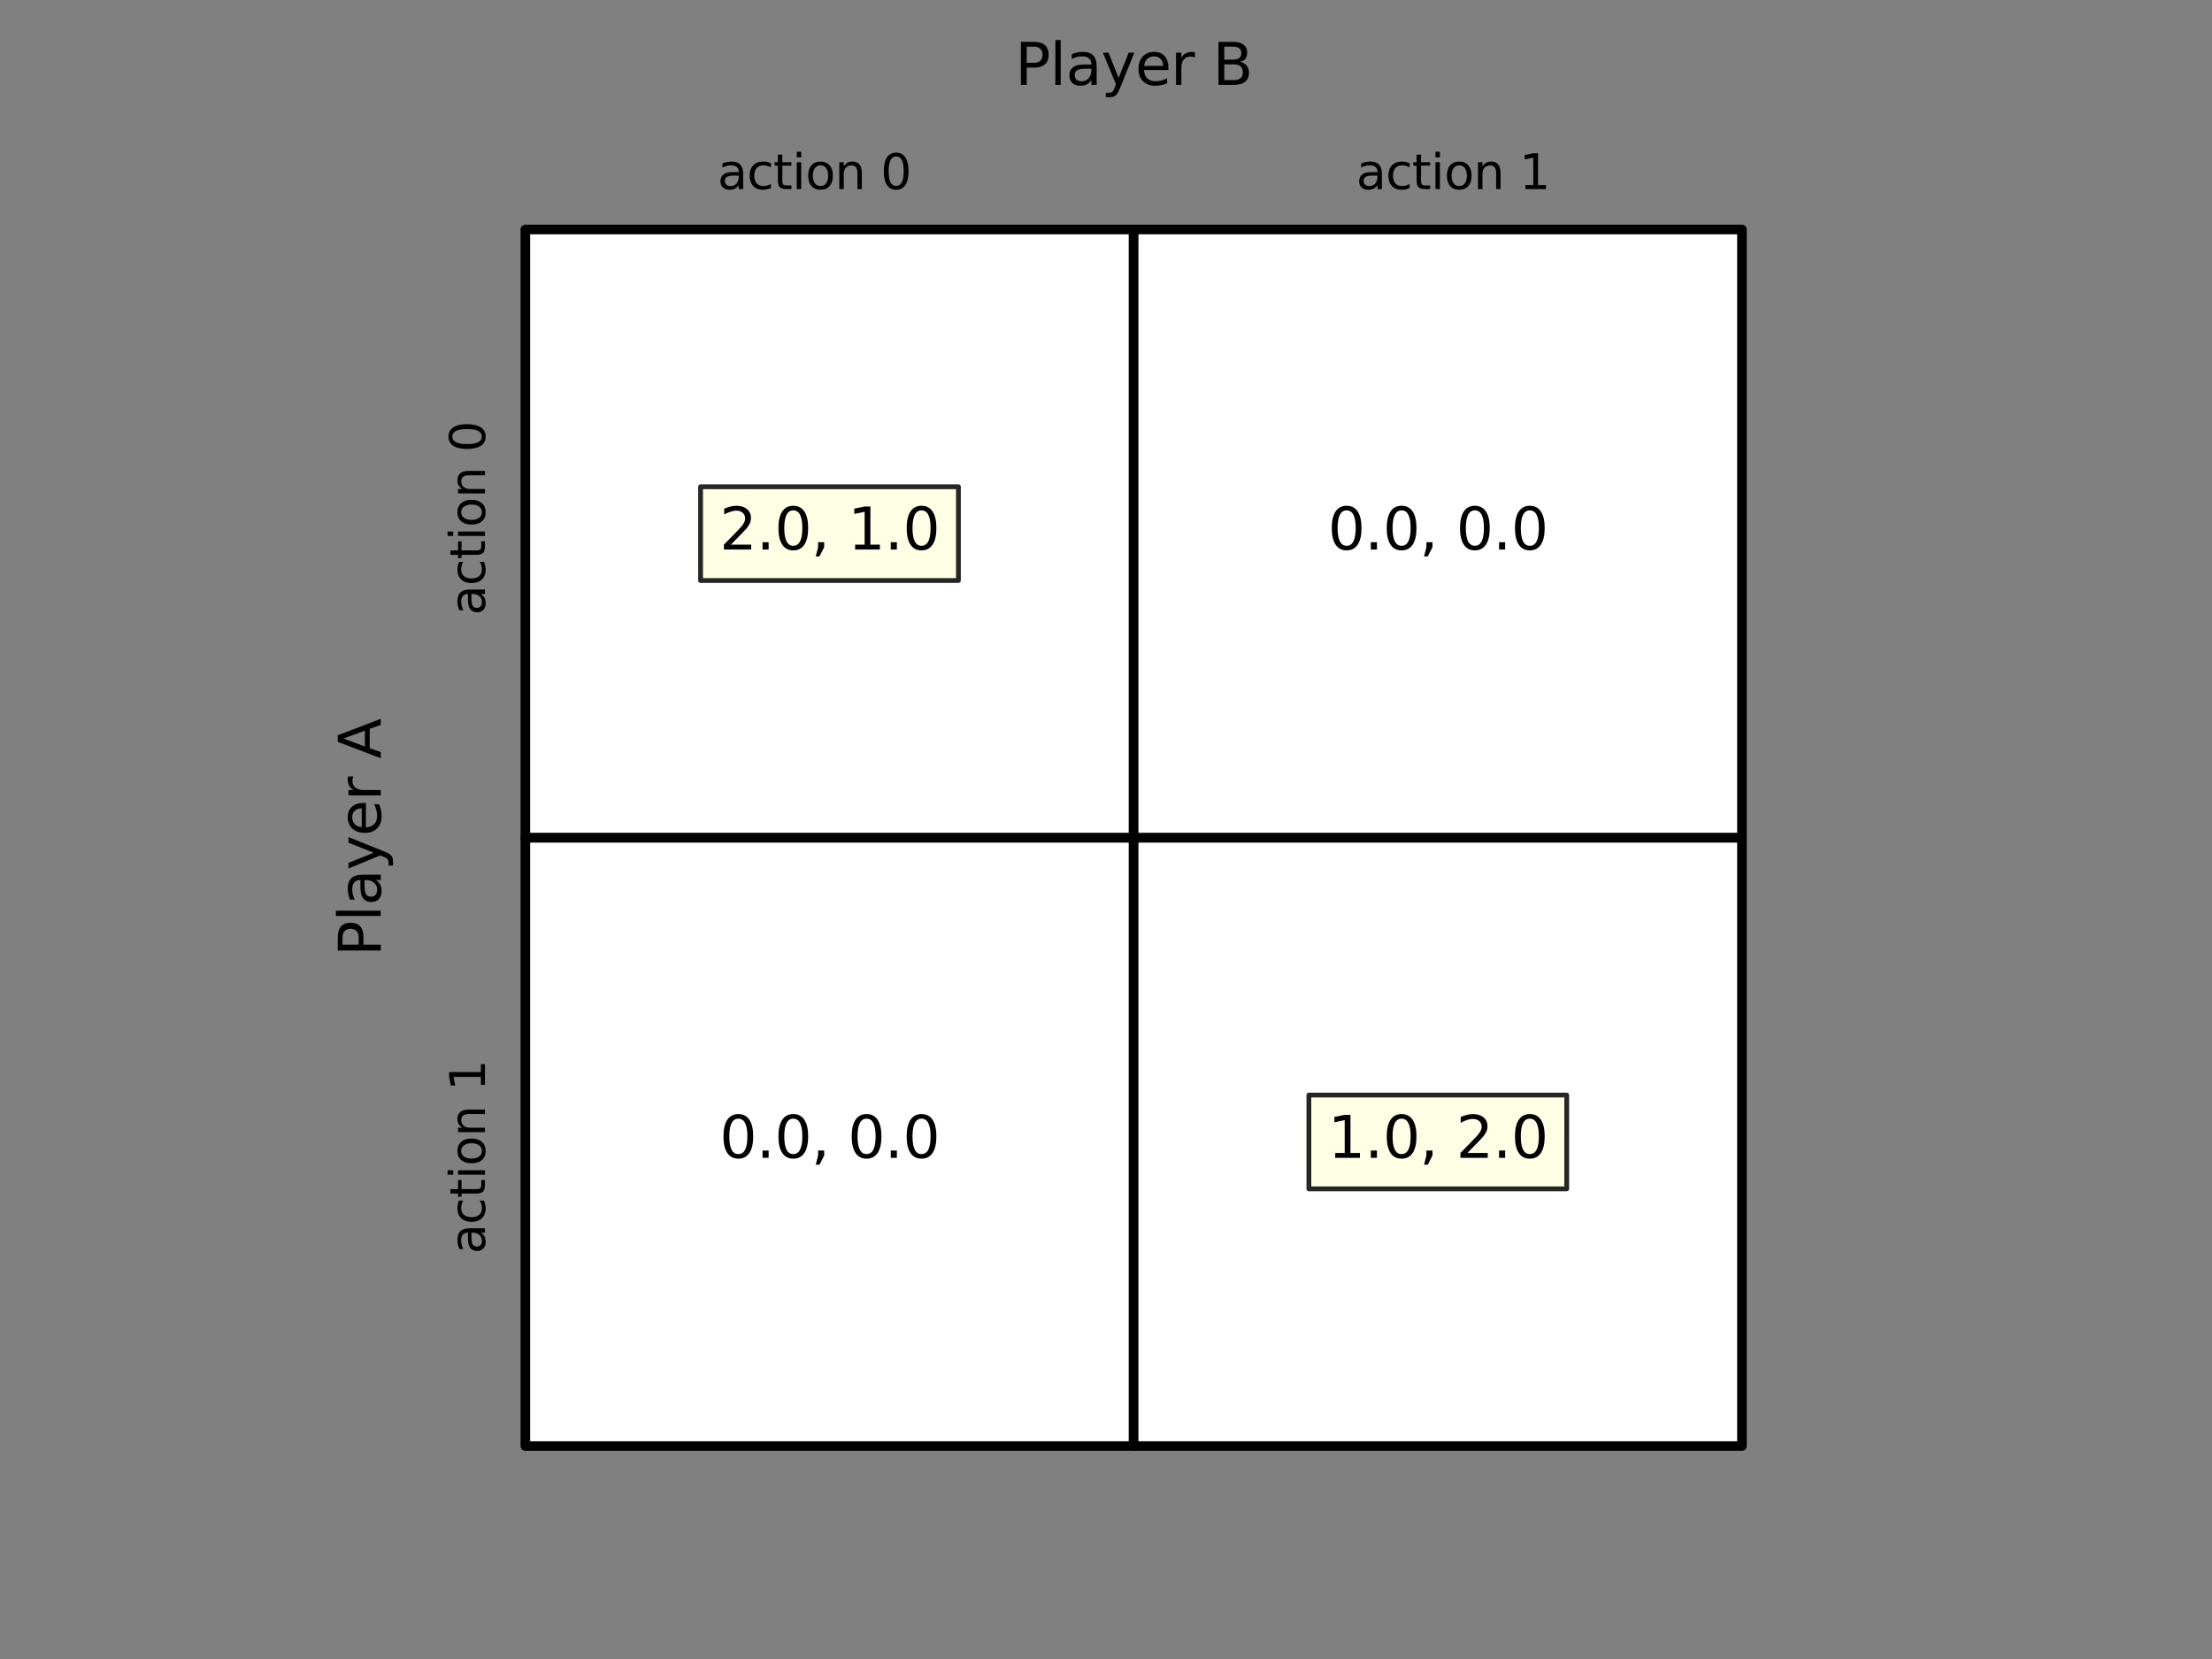<?xml version="1.0" encoding="utf-8" standalone="no"?>
<!DOCTYPE svg PUBLIC "-//W3C//DTD SVG 1.1//EN"
  "http://www.w3.org/Graphics/SVG/1.1/DTD/svg11.dtd">
<svg xmlns:xlink="http://www.w3.org/1999/xlink" width="460.8pt" height="345.6pt" viewBox="0 0 460.8 345.6" xmlns="http://www.w3.org/2000/svg" version="1.1">
 <rect x="0" y="0" width="460.8" height="345.6" fill="#808080" stroke="none"/>
 <defs>
  <style type="text/css">*{stroke-linejoin: round; stroke-linecap: butt}</style>
 </defs>
 <g id="figure_1">
  <g id="patch_1">
   <path d="M 0 345.6 
L 460.8 345.6 
L 460.8 0 
L 0 0 
L 0 345.6 
z
" style="fill: none"/>
  </g>
  <g id="axes_1">
   <g id="patch_2">
    <path d="M 236.16 47.808 
L 109.44 47.808 
L 109.44 174.528 
L 236.16 174.528 
z
" clip-path="url(#p9b2f488e12)" style="fill: #ffffff; stroke: #000000; stroke-width: 2; stroke-linejoin: miter"/>
   </g>
   <g id="patch_3">
    <path d="M 362.88 47.808 
L 236.16 47.808 
L 236.16 174.528 
L 362.88 174.528 
z
" clip-path="url(#p9b2f488e12)" style="fill: #ffffff; stroke: #000000; stroke-width: 2; stroke-linejoin: miter"/>
   </g>
   <g id="patch_4">
    <path d="M 236.16 174.528 
L 109.44 174.528 
L 109.44 301.248 
L 236.16 301.248 
z
" clip-path="url(#p9b2f488e12)" style="fill: #ffffff; stroke: #000000; stroke-width: 2; stroke-linejoin: miter"/>
   </g>
   <g id="patch_5">
    <path d="M 362.88 174.528 
L 236.16 174.528 
L 236.16 301.248 
L 362.88 301.248 
z
" clip-path="url(#p9b2f488e12)" style="fill: #ffffff; stroke: #000000; stroke-width: 2; stroke-linejoin: miter"/>
   </g>
   <g id="text_1">
    <g id="patch_6">
     <path d="M 145.942 120.935 
L 199.657 120.935 
L 199.657 101.401 
L 145.942 101.401 
z
" style="fill: #ffffe0; opacity: 0.85; stroke: #000000; stroke-linejoin: miter"/>
    </g>
    <!-- 2.0, 1.0 -->
    <g transform="translate(149.903 114.479) scale(0.12 -0.12)">
     <defs>
      <path id="DejaVuSans-32" d="M 1228 531 
L 3431 531 
L 3431 0 
L 469 0 
L 469 531 
Q 828 903 1448 1529 
Q 2069 2156 2228 2338 
Q 2531 2678 2651 2914 
Q 2772 3150 2772 3378 
Q 2772 3750 2511 3984 
Q 2250 4219 1831 4219 
Q 1534 4219 1204 4116 
Q 875 4013 500 3803 
L 500 4441 
Q 881 4594 1212 4672 
Q 1544 4750 1819 4750 
Q 2544 4750 2975 4387 
Q 3406 4025 3406 3419 
Q 3406 3131 3298 2873 
Q 3191 2616 2906 2266 
Q 2828 2175 2409 1742 
Q 1991 1309 1228 531 
z
" transform="scale(0.016)"/>
      <path id="DejaVuSans-2e" d="M 684 794 
L 1344 794 
L 1344 0 
L 684 0 
L 684 794 
z
" transform="scale(0.016)"/>
      <path id="DejaVuSans-30" d="M 2034 4250 
Q 1547 4250 1301 3770 
Q 1056 3291 1056 2328 
Q 1056 1369 1301 889 
Q 1547 409 2034 409 
Q 2525 409 2770 889 
Q 3016 1369 3016 2328 
Q 3016 3291 2770 3770 
Q 2525 4250 2034 4250 
z
M 2034 4750 
Q 2819 4750 3233 4129 
Q 3647 3509 3647 2328 
Q 3647 1150 3233 529 
Q 2819 -91 2034 -91 
Q 1250 -91 836 529 
Q 422 1150 422 2328 
Q 422 3509 836 4129 
Q 1250 4750 2034 4750 
z
" transform="scale(0.016)"/>
      <path id="DejaVuSans-2c" d="M 750 794 
L 1409 794 
L 1409 256 
L 897 -744 
L 494 -744 
L 750 256 
L 750 794 
z
" transform="scale(0.016)"/>
      <path id="DejaVuSans-20" transform="scale(0.016)"/>
      <path id="DejaVuSans-31" d="M 794 531 
L 1825 531 
L 1825 4091 
L 703 3866 
L 703 4441 
L 1819 4666 
L 2450 4666 
L 2450 531 
L 3481 531 
L 3481 0 
L 794 0 
L 794 531 
z
" transform="scale(0.016)"/>
     </defs>
     <use xlink:href="#DejaVuSans-32"/>
     <use xlink:href="#DejaVuSans-2e" transform="translate(63.623 0)"/>
     <use xlink:href="#DejaVuSans-30" transform="translate(95.41 0)"/>
     <use xlink:href="#DejaVuSans-2c" transform="translate(159.033 0)"/>
     <use xlink:href="#DejaVuSans-20" transform="translate(190.82 0)"/>
     <use xlink:href="#DejaVuSans-31" transform="translate(222.607 0)"/>
     <use xlink:href="#DejaVuSans-2e" transform="translate(286.23 0)"/>
     <use xlink:href="#DejaVuSans-30" transform="translate(318.018 0)"/>
    </g>
   </g>
   <g id="text_2">
    <!-- 0.0, 0.0 -->
    <g transform="translate(276.623 114.479) scale(0.12 -0.12)">
     <use xlink:href="#DejaVuSans-30"/>
     <use xlink:href="#DejaVuSans-2e" transform="translate(63.623 0)"/>
     <use xlink:href="#DejaVuSans-30" transform="translate(95.41 0)"/>
     <use xlink:href="#DejaVuSans-2c" transform="translate(159.033 0)"/>
     <use xlink:href="#DejaVuSans-20" transform="translate(190.82 0)"/>
     <use xlink:href="#DejaVuSans-30" transform="translate(222.607 0)"/>
     <use xlink:href="#DejaVuSans-2e" transform="translate(286.23 0)"/>
     <use xlink:href="#DejaVuSans-30" transform="translate(318.018 0)"/>
    </g>
   </g>
   <g id="text_3">
    <!-- 0.0, 0.0 -->
    <g transform="translate(149.903 241.199) scale(0.12 -0.12)">
     <use xlink:href="#DejaVuSans-30"/>
     <use xlink:href="#DejaVuSans-2e" transform="translate(63.623 0)"/>
     <use xlink:href="#DejaVuSans-30" transform="translate(95.41 0)"/>
     <use xlink:href="#DejaVuSans-2c" transform="translate(159.033 0)"/>
     <use xlink:href="#DejaVuSans-20" transform="translate(190.82 0)"/>
     <use xlink:href="#DejaVuSans-30" transform="translate(222.607 0)"/>
     <use xlink:href="#DejaVuSans-2e" transform="translate(286.23 0)"/>
     <use xlink:href="#DejaVuSans-30" transform="translate(318.018 0)"/>
    </g>
   </g>
   <g id="text_4">
    <g id="patch_7">
     <path d="M 272.663 247.655 
L 326.377 247.655 
L 326.377 228.121 
L 272.663 228.121 
z
" style="fill: #ffffe0; opacity: 0.85; stroke: #000000; stroke-linejoin: miter"/>
    </g>
    <!-- 1.0, 2.0 -->
    <g transform="translate(276.623 241.199) scale(0.12 -0.12)">
     <use xlink:href="#DejaVuSans-31"/>
     <use xlink:href="#DejaVuSans-2e" transform="translate(63.623 0)"/>
     <use xlink:href="#DejaVuSans-30" transform="translate(95.41 0)"/>
     <use xlink:href="#DejaVuSans-2c" transform="translate(159.033 0)"/>
     <use xlink:href="#DejaVuSans-20" transform="translate(190.82 0)"/>
     <use xlink:href="#DejaVuSans-32" transform="translate(222.607 0)"/>
     <use xlink:href="#DejaVuSans-2e" transform="translate(286.23 0)"/>
     <use xlink:href="#DejaVuSans-30" transform="translate(318.018 0)"/>
    </g>
   </g>
   <g id="text_5">
    <!-- Player A -->
    <g transform="translate(79.319 199.21) rotate(-90) scale(0.12 -0.12)">
     <defs>
      <path id="DejaVuSans-50" d="M 1259 4147 
L 1259 2394 
L 2053 2394 
Q 2494 2394 2734 2622 
Q 2975 2850 2975 3272 
Q 2975 3691 2734 3919 
Q 2494 4147 2053 4147 
L 1259 4147 
z
M 628 4666 
L 2053 4666 
Q 2838 4666 3239 4311 
Q 3641 3956 3641 3272 
Q 3641 2581 3239 2228 
Q 2838 1875 2053 1875 
L 1259 1875 
L 1259 0 
L 628 0 
L 628 4666 
z
" transform="scale(0.016)"/>
      <path id="DejaVuSans-6c" d="M 603 4863 
L 1178 4863 
L 1178 0 
L 603 0 
L 603 4863 
z
" transform="scale(0.016)"/>
      <path id="DejaVuSans-61" d="M 2194 1759 
Q 1497 1759 1228 1600 
Q 959 1441 959 1056 
Q 959 750 1161 570 
Q 1363 391 1709 391 
Q 2188 391 2477 730 
Q 2766 1069 2766 1631 
L 2766 1759 
L 2194 1759 
z
M 3341 1997 
L 3341 0 
L 2766 0 
L 2766 531 
Q 2569 213 2275 61 
Q 1981 -91 1556 -91 
Q 1019 -91 701 211 
Q 384 513 384 1019 
Q 384 1609 779 1909 
Q 1175 2209 1959 2209 
L 2766 2209 
L 2766 2266 
Q 2766 2663 2505 2880 
Q 2244 3097 1772 3097 
Q 1472 3097 1187 3025 
Q 903 2953 641 2809 
L 641 3341 
Q 956 3463 1253 3523 
Q 1550 3584 1831 3584 
Q 2591 3584 2966 3190 
Q 3341 2797 3341 1997 
z
" transform="scale(0.016)"/>
      <path id="DejaVuSans-79" d="M 2059 -325 
Q 1816 -950 1584 -1140 
Q 1353 -1331 966 -1331 
L 506 -1331 
L 506 -850 
L 844 -850 
Q 1081 -850 1212 -737 
Q 1344 -625 1503 -206 
L 1606 56 
L 191 3500 
L 800 3500 
L 1894 763 
L 2988 3500 
L 3597 3500 
L 2059 -325 
z
" transform="scale(0.016)"/>
      <path id="DejaVuSans-65" d="M 3597 1894 
L 3597 1613 
L 953 1613 
Q 991 1019 1311 708 
Q 1631 397 2203 397 
Q 2534 397 2845 478 
Q 3156 559 3463 722 
L 3463 178 
Q 3153 47 2828 -22 
Q 2503 -91 2169 -91 
Q 1331 -91 842 396 
Q 353 884 353 1716 
Q 353 2575 817 3079 
Q 1281 3584 2069 3584 
Q 2775 3584 3186 3129 
Q 3597 2675 3597 1894 
z
M 3022 2063 
Q 3016 2534 2758 2815 
Q 2500 3097 2075 3097 
Q 1594 3097 1305 2825 
Q 1016 2553 972 2059 
L 3022 2063 
z
" transform="scale(0.016)"/>
      <path id="DejaVuSans-72" d="M 2631 2963 
Q 2534 3019 2420 3045 
Q 2306 3072 2169 3072 
Q 1681 3072 1420 2755 
Q 1159 2438 1159 1844 
L 1159 0 
L 581 0 
L 581 3500 
L 1159 3500 
L 1159 2956 
Q 1341 3275 1631 3429 
Q 1922 3584 2338 3584 
Q 2397 3584 2469 3576 
Q 2541 3569 2628 3553 
L 2631 2963 
z
" transform="scale(0.016)"/>
      <path id="DejaVuSans-41" d="M 2188 4044 
L 1331 1722 
L 3047 1722 
L 2188 4044 
z
M 1831 4666 
L 2547 4666 
L 4325 0 
L 3669 0 
L 3244 1197 
L 1141 1197 
L 716 0 
L 50 0 
L 1831 4666 
z
" transform="scale(0.016)"/>
     </defs>
     <use xlink:href="#DejaVuSans-50"/>
     <use xlink:href="#DejaVuSans-6c" transform="translate(60.303 0)"/>
     <use xlink:href="#DejaVuSans-61" transform="translate(88.086 0)"/>
     <use xlink:href="#DejaVuSans-79" transform="translate(149.365 0)"/>
     <use xlink:href="#DejaVuSans-65" transform="translate(208.545 0)"/>
     <use xlink:href="#DejaVuSans-72" transform="translate(270.068 0)"/>
     <use xlink:href="#DejaVuSans-20" transform="translate(311.182 0)"/>
     <use xlink:href="#DejaVuSans-41" transform="translate(342.969 0)"/>
    </g>
   </g>
   <g id="text_6">
    <!-- action 1 -->
    <g transform="translate(101.024 261.217) rotate(-90) scale(0.1 -0.1)">
     <defs>
      <path id="DejaVuSans-63" d="M 3122 3366 
L 3122 2828 
Q 2878 2963 2633 3030 
Q 2388 3097 2138 3097 
Q 1578 3097 1268 2742 
Q 959 2388 959 1747 
Q 959 1106 1268 751 
Q 1578 397 2138 397 
Q 2388 397 2633 464 
Q 2878 531 3122 666 
L 3122 134 
Q 2881 22 2623 -34 
Q 2366 -91 2075 -91 
Q 1284 -91 818 406 
Q 353 903 353 1747 
Q 353 2603 823 3093 
Q 1294 3584 2113 3584 
Q 2378 3584 2631 3529 
Q 2884 3475 3122 3366 
z
" transform="scale(0.016)"/>
      <path id="DejaVuSans-74" d="M 1172 4494 
L 1172 3500 
L 2356 3500 
L 2356 3053 
L 1172 3053 
L 1172 1153 
Q 1172 725 1289 603 
Q 1406 481 1766 481 
L 2356 481 
L 2356 0 
L 1766 0 
Q 1100 0 847 248 
Q 594 497 594 1153 
L 594 3053 
L 172 3053 
L 172 3500 
L 594 3500 
L 594 4494 
L 1172 4494 
z
" transform="scale(0.016)"/>
      <path id="DejaVuSans-69" d="M 603 3500 
L 1178 3500 
L 1178 0 
L 603 0 
L 603 3500 
z
M 603 4863 
L 1178 4863 
L 1178 4134 
L 603 4134 
L 603 4863 
z
" transform="scale(0.016)"/>
      <path id="DejaVuSans-6f" d="M 1959 3097 
Q 1497 3097 1228 2736 
Q 959 2375 959 1747 
Q 959 1119 1226 758 
Q 1494 397 1959 397 
Q 2419 397 2687 759 
Q 2956 1122 2956 1747 
Q 2956 2369 2687 2733 
Q 2419 3097 1959 3097 
z
M 1959 3584 
Q 2709 3584 3137 3096 
Q 3566 2609 3566 1747 
Q 3566 888 3137 398 
Q 2709 -91 1959 -91 
Q 1206 -91 779 398 
Q 353 888 353 1747 
Q 353 2609 779 3096 
Q 1206 3584 1959 3584 
z
" transform="scale(0.016)"/>
      <path id="DejaVuSans-6e" d="M 3513 2113 
L 3513 0 
L 2938 0 
L 2938 2094 
Q 2938 2591 2744 2837 
Q 2550 3084 2163 3084 
Q 1697 3084 1428 2787 
Q 1159 2491 1159 1978 
L 1159 0 
L 581 0 
L 581 3500 
L 1159 3500 
L 1159 2956 
Q 1366 3272 1645 3428 
Q 1925 3584 2291 3584 
Q 2894 3584 3203 3211 
Q 3513 2838 3513 2113 
z
" transform="scale(0.016)"/>
     </defs>
     <use xlink:href="#DejaVuSans-61"/>
     <use xlink:href="#DejaVuSans-63" transform="translate(61.279 0)"/>
     <use xlink:href="#DejaVuSans-74" transform="translate(116.26 0)"/>
     <use xlink:href="#DejaVuSans-69" transform="translate(155.469 0)"/>
     <use xlink:href="#DejaVuSans-6f" transform="translate(183.252 0)"/>
     <use xlink:href="#DejaVuSans-6e" transform="translate(244.434 0)"/>
     <use xlink:href="#DejaVuSans-20" transform="translate(307.812 0)"/>
     <use xlink:href="#DejaVuSans-31" transform="translate(339.6 0)"/>
    </g>
   </g>
   <g id="text_7">
    <!-- action 0 -->
    <g transform="translate(101.024 128.161) rotate(-90) scale(0.1 -0.1)">
     <use xlink:href="#DejaVuSans-61"/>
     <use xlink:href="#DejaVuSans-63" transform="translate(61.279 0)"/>
     <use xlink:href="#DejaVuSans-74" transform="translate(116.26 0)"/>
     <use xlink:href="#DejaVuSans-69" transform="translate(155.469 0)"/>
     <use xlink:href="#DejaVuSans-6f" transform="translate(183.252 0)"/>
     <use xlink:href="#DejaVuSans-6e" transform="translate(244.434 0)"/>
     <use xlink:href="#DejaVuSans-20" transform="translate(307.812 0)"/>
     <use xlink:href="#DejaVuSans-30" transform="translate(339.6 0)"/>
    </g>
   </g>
   <g id="text_8">
    <!-- Player B -->
    <g transform="translate(211.465 17.687) scale(0.12 -0.12)">
     <defs>
      <path id="DejaVuSans-42" d="M 1259 2228 
L 1259 519 
L 2272 519 
Q 2781 519 3026 730 
Q 3272 941 3272 1375 
Q 3272 1813 3026 2020 
Q 2781 2228 2272 2228 
L 1259 2228 
z
M 1259 4147 
L 1259 2741 
L 2194 2741 
Q 2656 2741 2882 2914 
Q 3109 3088 3109 3444 
Q 3109 3797 2882 3972 
Q 2656 4147 2194 4147 
L 1259 4147 
z
M 628 4666 
L 2241 4666 
Q 2963 4666 3353 4366 
Q 3744 4066 3744 3513 
Q 3744 3084 3544 2831 
Q 3344 2578 2956 2516 
Q 3422 2416 3680 2098 
Q 3938 1781 3938 1306 
Q 3938 681 3513 340 
Q 3088 0 2303 0 
L 628 0 
L 628 4666 
z
" transform="scale(0.016)"/>
     </defs>
     <use xlink:href="#DejaVuSans-50"/>
     <use xlink:href="#DejaVuSans-6c" transform="translate(60.303 0)"/>
     <use xlink:href="#DejaVuSans-61" transform="translate(88.086 0)"/>
     <use xlink:href="#DejaVuSans-79" transform="translate(149.365 0)"/>
     <use xlink:href="#DejaVuSans-65" transform="translate(208.545 0)"/>
     <use xlink:href="#DejaVuSans-72" transform="translate(270.068 0)"/>
     <use xlink:href="#DejaVuSans-20" transform="translate(311.182 0)"/>
     <use xlink:href="#DejaVuSans-42" transform="translate(342.969 0)"/>
    </g>
   </g>
   <g id="text_9">
    <!-- action 1 -->
    <g transform="translate(282.527 39.392) scale(0.1 -0.1)">
     <use xlink:href="#DejaVuSans-61"/>
     <use xlink:href="#DejaVuSans-63" transform="translate(61.279 0)"/>
     <use xlink:href="#DejaVuSans-74" transform="translate(116.26 0)"/>
     <use xlink:href="#DejaVuSans-69" transform="translate(155.469 0)"/>
     <use xlink:href="#DejaVuSans-6f" transform="translate(183.252 0)"/>
     <use xlink:href="#DejaVuSans-6e" transform="translate(244.434 0)"/>
     <use xlink:href="#DejaVuSans-20" transform="translate(307.812 0)"/>
     <use xlink:href="#DejaVuSans-31" transform="translate(339.6 0)"/>
    </g>
   </g>
   <g id="text_10">
    <!-- action 0 -->
    <g transform="translate(149.471 39.392) scale(0.1 -0.1)">
     <use xlink:href="#DejaVuSans-61"/>
     <use xlink:href="#DejaVuSans-63" transform="translate(61.279 0)"/>
     <use xlink:href="#DejaVuSans-74" transform="translate(116.26 0)"/>
     <use xlink:href="#DejaVuSans-69" transform="translate(155.469 0)"/>
     <use xlink:href="#DejaVuSans-6f" transform="translate(183.252 0)"/>
     <use xlink:href="#DejaVuSans-6e" transform="translate(244.434 0)"/>
     <use xlink:href="#DejaVuSans-20" transform="translate(307.812 0)"/>
     <use xlink:href="#DejaVuSans-30" transform="translate(339.6 0)"/>
    </g>
   </g>
  </g>
 </g>
 <defs>
  <clipPath id="p9b2f488e12">
   <rect x="103.104" y="41.472" width="266.112" height="266.112"/>
  </clipPath>
 </defs>
</svg>
